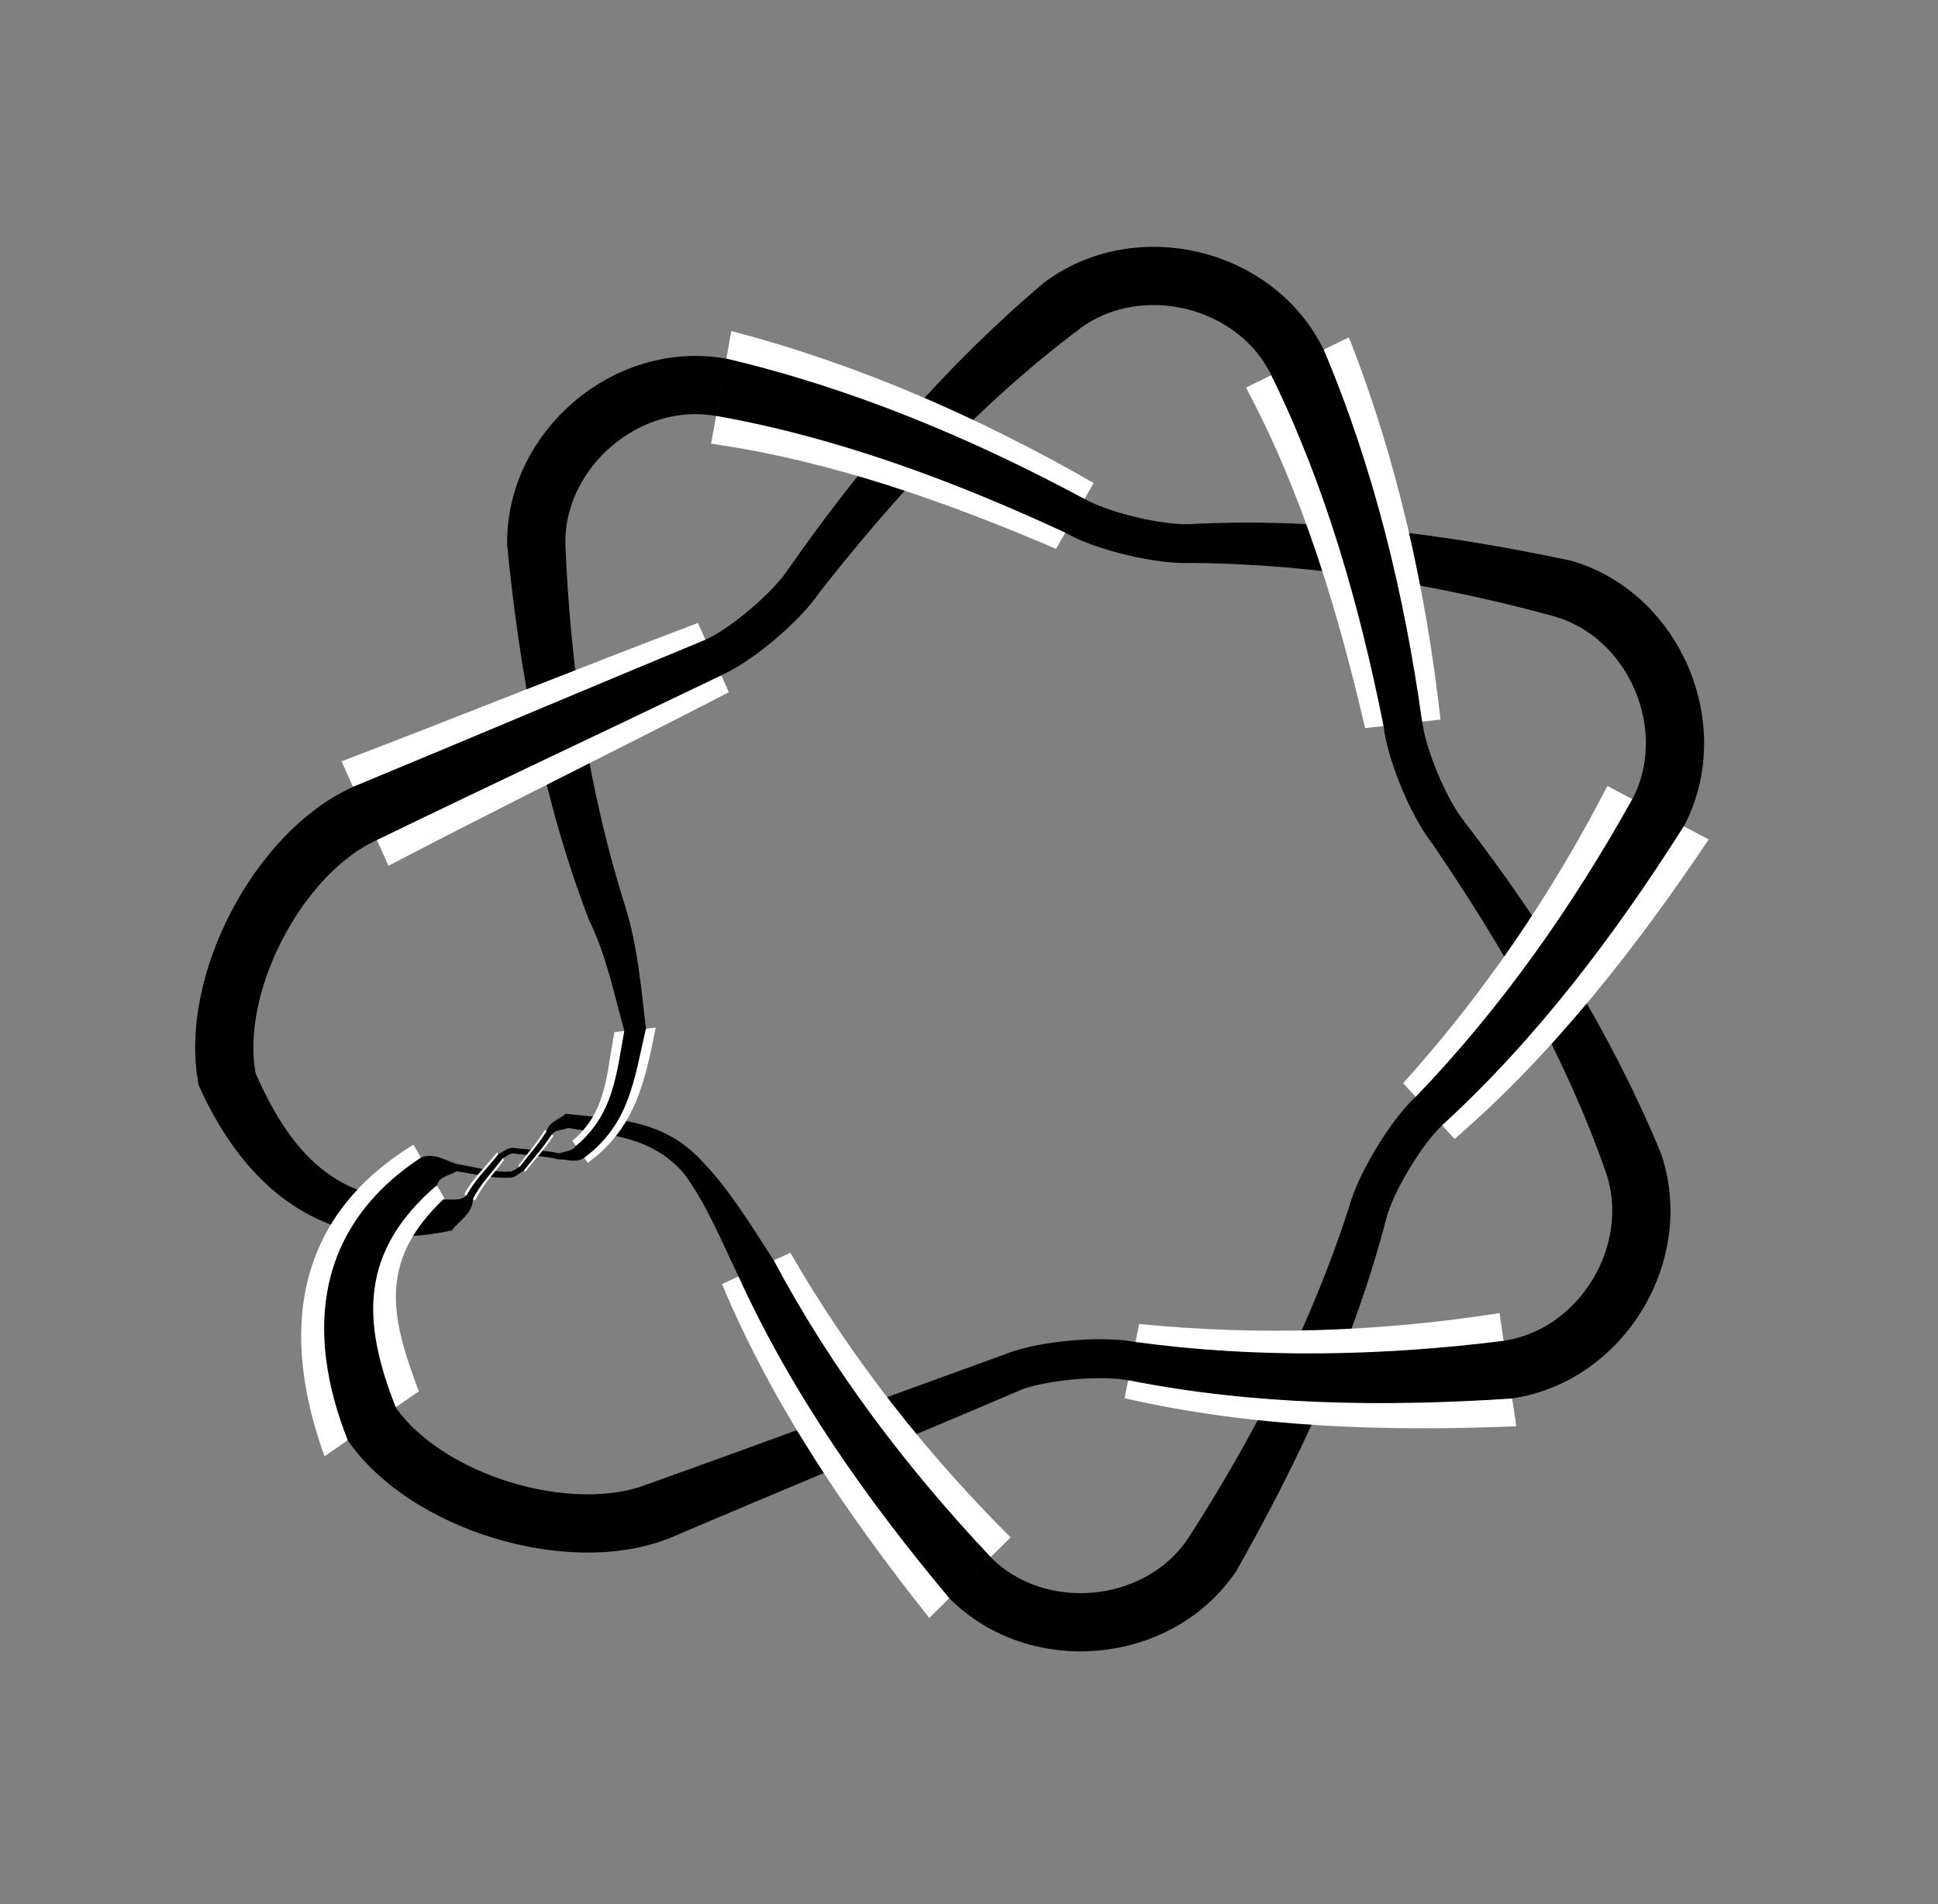 <?xml version="1.0" encoding="utf-8" ?>
<svg xmlns="http://www.w3.org/2000/svg" xmlns:ev="http://www.w3.org/2001/xml-events" xmlns:xlink="http://www.w3.org/1999/xlink" baseProfile="full" version="1.1" viewBox="-2.527 -6.153 10.152 9.974">
  <rect x="-2.527" y="-6.153" width="10.152" height="9.974" fill="#808080" stroke="none"/>
  <defs/>
  <g stroke="none">
    <path d="M 0.974 1.904 C 1.588 1.642 2.204 1.388 2.818 1.126  L 2.745 0.941  C 2.118 1.167 1.493 1.4 0.865 1.624  Z" fill="black" stroke="black" stroke-width="0.005"/>
    <path d="M 1.255 0.573 C 1.522 1.21 1.913 1.783 2.341 2.322  L 2.767 1.9  C 2.32 1.455 1.929 0.956 1.613 0.409  Z" fill="white" stroke="white" stroke-width="0"/>
    <path d="M 1.344 0.532 C 1.624 1.147 2.016 1.701 2.447 2.216  L 2.661 2.005  C 2.219 1.536 1.827 1.02 1.524 0.45  Z" fill="black" stroke="black" stroke-width="0.005"/>
    <path d="M -0.206 0.134 C -0.737 0.18 -0.992 -0.081 -1.19 -0.529  L -1.485 -0.472  C -1.235 0.089 -0.804 0.428 -0.162 0.29  Z" fill="black" stroke="black" stroke-width="0.005"/>
    <path d="M -0.361 -0.157 C -0.989 0.227 -1.06 0.832 -0.827 1.475  L -0.333 1.135  C -0.48 0.745 -0.549 0.453 -0.199 0.124  Z" fill="white" stroke="white" stroke-width="0"/>
    <path d="M -0.321 -0.087 C -0.869 0.274 -0.929 0.82 -0.703 1.39  L -0.456 1.22  C -0.637 0.764 -0.644 0.4 -0.24 0.053  Z" fill="black" stroke="black" stroke-width="0.005"/>
    <path d="M 0.746 -1.403 C 0.552 -2.018 0.458 -2.66 0.432 -3.304  L 0.132 -3.299  C 0.198 -2.63 0.319 -1.962 0.562 -1.332  Z" fill="black" stroke="black" stroke-width="0.005"/>
    <path d="M -0.492 -1.618 C 0.099 -1.927 0.699 -2.221 1.291 -2.527  L 1.129 -2.89  C 0.505 -2.654 -0.114 -2.403 -0.738 -2.165  Z" fill="white" stroke="white" stroke-width="0"/>
    <path d="M -0.554 -1.755 C 0.046 -2.046 0.65 -2.329 1.251 -2.618  L 1.17 -2.8  C 0.553 -2.545 -0.06 -2.284 -0.677 -2.029  Z" fill="black" stroke="black" stroke-width="0.005"/>
    <path d="M 2.943 -4.67 C 2.427 -4.234 1.987 -3.719 1.602 -3.167  L 1.768 -3.057  C 2.166 -3.564 2.607 -4.042 3.124 -4.43  Z" fill="black" stroke="black" stroke-width="0.005"/>
    <path d="M 1.198 -3.829 C 1.825 -3.739 2.426 -3.526 3.005 -3.278  L 3.202 -3.623  C 2.605 -3.966 1.972 -4.244 1.304 -4.419  Z" fill="white" stroke="white" stroke-width="0"/>
    <path d="M 1.225 -3.977 C 1.861 -3.864 2.47 -3.636 3.055 -3.365  L 3.153 -3.537  C 2.56 -3.856 1.935 -4.117 1.278 -4.272  Z" fill="black" stroke="black" stroke-width="0.005"/>
    <path d="M 3.715 -3.207 C 4.361 -3.201 5.001 -3.095 5.623 -2.925  L 5.709 -3.212  C 5.052 -3.352 4.379 -3.441 3.705 -3.405  Z" fill="black" stroke="black" stroke-width="0.005"/>
    <path d="M 4 -4.123 C 4.298 -3.564 4.481 -2.953 4.624 -2.339  L 5.019 -2.384  C 4.942 -3.068 4.792 -3.744 4.539 -4.386  Z" fill="white" stroke="white" stroke-width="0"/>
    <path d="M 4.135 -4.188 C 4.42 -3.608 4.597 -2.982 4.723 -2.351  L 4.92 -2.373  C 4.827 -3.04 4.668 -3.698 4.405 -4.32  Z" fill="black" stroke="black" stroke-width="0.005"/>
    <path d="M 6.168 -0.119 C 5.909 -0.742 5.551 -1.317 5.14 -1.85  L 4.985 -1.725  C 5.348 -1.193 5.672 -0.628 5.886 -0.018  Z" fill="black" stroke="black" stroke-width="0.005"/>
    <path d="M 5.093 -0.187 C 5.614 -0.638 6.041 -1.186 6.424 -1.756  L 5.893 -2.036  C 5.604 -1.474 5.247 -0.949 4.823 -0.479  Z" fill="white" stroke="white" stroke-width="0"/>
    <path d="M 5.025 -0.26 C 5.523 -0.716 5.931 -1.258 6.291 -1.826  L 6.026 -1.966  C 5.712 -1.403 5.339 -0.871 4.891 -0.406  Z" fill="black" stroke="black" stroke-width="0.005"/>
    <path d="M 4.541 0.176 C 4.341 0.791 4.046 1.369 3.696 1.911  L 3.944 2.08  C 4.276 1.495 4.564 0.88 4.733 0.227  Z" fill="black" stroke="black" stroke-width="0.005"/>
    <path d="M 3.364 1.171 C 4.036 1.325 4.73 1.346 5.416 1.318  L 5.328 0.725  C 4.704 0.823 4.069 0.845 3.44 0.782  Z" fill="white" stroke="white" stroke-width="0"/>
    <path d="M 3.383 1.074 C 4.045 1.206 4.723 1.214 5.394 1.17  L 5.35 0.873  C 4.71 0.953 4.061 0.966 3.421 0.879  Z" fill="black" stroke="black" stroke-width="0.005"/>
    <path d="M 0.136 -0.013 C 0.047 -0.011 -0.04 -0.038 -0.127 -0.052  L -0.136 -0.02  C -0.045 -0.008 0.044 0.018 0.136 0.013  Z" fill="black" stroke="black" stroke-width="0.005"/>
    <path d="M -0.038 0.135 C 0 0.055 0.063 -0.008 0.114 -0.078  L 0.076 -0.116  C 0.019 -0.044 -0.051 0.02 -0.095 0.103  Z" fill="white" stroke="white" stroke-width="0"/>
    <path d="M -0.052 0.127 C -0.012 0.046 0.052 -0.017 0.105 -0.088  L 0.086 -0.106  C 0.03 -0.035 -0.038 0.029 -0.081 0.111  Z" fill="black" stroke="black" stroke-width="0.005"/>
    <path d="M 0.404 -0.109 C 0.326 -0.126 0.246 -0.128 0.167 -0.137  L 0.166 -0.113  C 0.243 -0.103 0.322 -0.101 0.398 -0.083  Z" fill="black" stroke="black" stroke-width="0.005"/>
    <path d="M 0.327 -0.234 C 0.287 -0.167 0.234 -0.109 0.188 -0.047  L 0.224 -0.015  C 0.273 -0.078 0.329 -0.136 0.372 -0.204  Z" fill="white" stroke="white" stroke-width="0"/>
    <path d="M 0.338 -0.226 C 0.297 -0.159 0.244 -0.101 0.197 -0.039  L 0.215 -0.023  C 0.264 -0.086 0.318 -0.144 0.361 -0.212  Z" fill="black" stroke="black" stroke-width="0.005"/>
    <path d="M 1.144 -0.074 C 0.94 -0.29 0.704 -0.287 0.437 -0.316  L 0.449 -0.247  C 0.68 -0.209 0.892 -0.201 1.06 -0.005  Z" fill="black" stroke="black" stroke-width="0.005"/>
    <path d="M 0.552 -0.062 C 0.802 -0.244 0.852 -0.489 0.908 -0.77  L 0.692 -0.747  C 0.649 -0.538 0.657 -0.333 0.471 -0.177  Z" fill="white" stroke="white" stroke-width="0"/>
    <path d="M 0.532 -0.091 C 0.77 -0.267 0.793 -0.503 0.854 -0.765  L 0.746 -0.753  C 0.704 -0.523 0.689 -0.313 0.491 -0.148  Z" fill="black" stroke="black" stroke-width="0.005"/>
  </g>
  <g fill="none" stroke="black">
    <path d="M 2.554 2.111 C 2.906 2.466, 3.539 2.408, 3.82 1.995" stroke-width="0.305"/>
    <path d="M 0.919 1.764 C 0.454 1.946, -0.296 1.716, -0.58 1.305" stroke-width="0.305"/>
    <path d="M -1.337 -0.5 C -1.432 -0.991, -1.071 -1.687, -0.615 -1.892" stroke-width="0.305"/>
    <path d="M 1.251 -4.124 C 0.759 -4.213, 0.275 -3.801, 0.282 -3.301" stroke-width="0.305"/>
    <path d="M 3.033 -4.55 C 3.432 -4.851, 4.051 -4.704, 4.27 -4.254" stroke-width="0.305"/>
    <path d="M 6.159 -1.896 C 6.391 -2.338, 6.145 -2.925, 5.666 -3.068" stroke-width="0.305"/>
    <path d="M 6.027 -0.069 C 6.194 0.403, 5.867 0.948, 5.372 1.021" stroke-width="0.305"/>
    <path d="M 3.402 0.977 C 3.242 0.945, 2.932 0.974, 2.781 1.033" stroke-width="0.204"/>
    <path d="M -0.24 0.053 C -0.228 0.007 -0.17 0.002 -0.136 -0.02  L -0.127 -0.052  C -0.189 -0.066 -0.25 -0.116 -0.321 -0.087  Z" fill="black" stroke="black" stroke-width="0.005"/>
    <path d="M 0.136 0.013 C 0.169 0.017 0.19 -0.01 0.215 -0.023  L 0.197 -0.039  C 0.177 -0.03 0.16 -0.011 0.136 -0.013  Z" fill="black" stroke="black" stroke-width="0.005"/>
    <path d="M 0.361 -0.212 C 0.383 -0.239 0.421 -0.236 0.449 -0.247  L 0.437 -0.316  C 0.404 -0.288 0.352 -0.275 0.338 -0.226  Z" fill="black" stroke="black" stroke-width="0.005"/>
    <path d="M 1.06 -0.005 C 1.18 0.16 1.256 0.35 1.344 0.532  L 1.524 0.45  C 1.406 0.269 1.295 0.082 1.144 -0.074  Z" fill="black" stroke="black" stroke-width="0.005"/>
    <path d="M 4.637 0.201 C 4.678 0.044, 4.839 -0.223, 4.958 -0.333" stroke-width="0.204"/>
    <path d="M 3.71 -3.306 C 3.548 -3.298, 3.245 -3.37, 3.104 -3.451" stroke-width="0.204"/>
    <path d="M 0.562 -1.332 C 0.652 -1.149 0.692 -0.948 0.746 -0.753  L 0.854 -0.765  C 0.829 -0.979 0.811 -1.195 0.746 -1.403  Z" fill="black" stroke="black" stroke-width="0.005"/>
    <path d="M 0.491 -0.148 C 0.471 -0.119 0.432 -0.121 0.404 -0.109  L 0.398 -0.083  C 0.441 -0.084 0.49 -0.062 0.532 -0.091  Z" fill="black" stroke="black" stroke-width="0.005"/>
    <path d="M 0.167 -0.137 C 0.135 -0.143 0.112 -0.117 0.086 -0.106  L 0.105 -0.088  C 0.124 -0.096 0.141 -0.116 0.166 -0.113  Z" fill="black" stroke="black" stroke-width="0.005"/>
    <path d="M -0.081 0.111 C -0.116 0.145 -0.17 0.128 -0.206 0.134  L -0.162 0.29  C -0.125 0.239 -0.053 0.203 -0.052 0.127  Z" fill="black" stroke="black" stroke-width="0.005"/>
    <path d="M 1.21 -2.709 C 1.359 -2.775, 1.596 -2.977, 1.685 -3.112" stroke-width="0.204"/>
    <path d="M 4.822 -2.362 C 4.84 -2.201, 4.96 -1.913, 5.063 -1.788" stroke-width="0.204"/>
  </g>
</svg>
